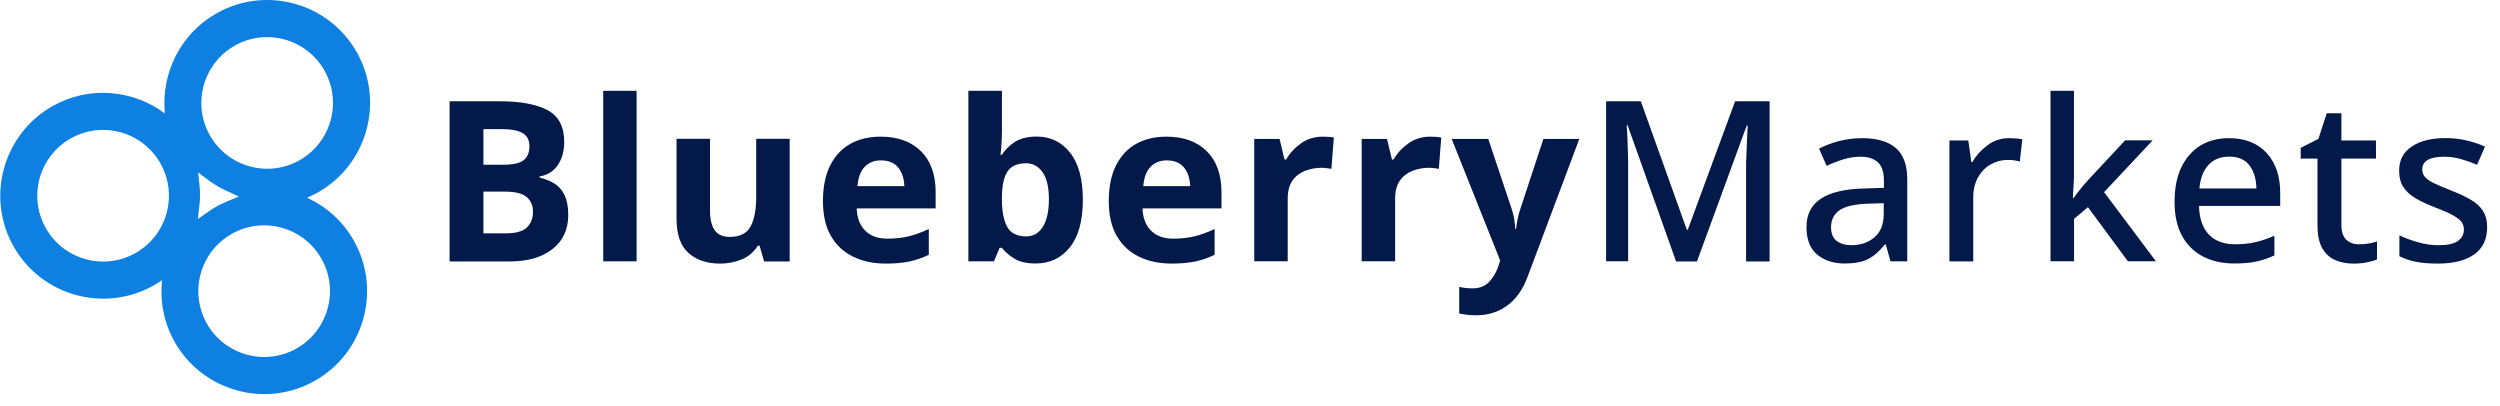 <svg xmlns="http://www.w3.org/2000/svg" width="1200" height="195" viewBox="0 0 1200 195" fill="none"><g clip-path="url(#clip0_3722_464)"><path d="M215.797 48.606H239.69C249.859 48.606 257.598 50.046 262.908 52.925C268.173 55.805 270.828 60.844 270.828 68.133C270.828 72.498 269.793 76.188 267.768 79.202C265.743 82.217 262.818 84.062 258.994 84.691V85.232C261.513 85.817 263.808 86.716 265.923 87.976C268.038 89.236 269.703 91.081 270.918 93.511C272.133 95.94 272.762 99.18 272.762 103.184C272.762 110.158 270.243 115.603 265.158 119.562C260.118 123.522 253.234 125.501 244.55 125.501H215.797V48.606ZM232.04 79.067H241.535C246.259 79.067 249.544 78.347 251.389 76.862C253.234 75.378 254.134 73.173 254.134 70.248C254.134 67.324 253.054 65.209 250.894 63.904C248.734 62.599 245.314 61.969 240.68 61.969H232.04V79.067ZM232.04 91.981V112.003H242.705C247.564 112.003 250.984 111.058 252.919 109.168C254.854 107.279 255.844 104.759 255.844 101.565C255.844 98.685 254.854 96.39 252.874 94.635C250.894 92.88 247.339 91.981 242.165 91.981H232.04Z" fill="#02194A"></path><path d="M305.566 43.593H289.547V125.438H305.566V43.593Z" fill="#02194A"></path><path d="M379.045 66.685V125.493H366.761L364.601 117.934H363.746C361.856 120.948 359.292 123.154 356.052 124.503C352.767 125.853 349.302 126.528 345.658 126.528C339.313 126.528 334.273 124.818 330.449 121.398C326.624 117.979 324.734 112.534 324.734 104.975V66.64H340.798V100.971C340.798 105.2 341.563 108.395 343.048 110.51C344.533 112.625 346.963 113.705 350.247 113.705C355.107 113.705 358.482 112.04 360.282 108.71C362.081 105.381 362.982 100.566 362.982 94.312V66.64H379.045V66.685Z" fill="#02194A"></path><path d="M422.742 65.597C430.841 65.597 437.275 67.892 442 72.527C446.725 77.161 449.11 83.73 449.11 92.279V100.018H411.222C411.357 104.517 412.707 108.117 415.272 110.682C417.837 113.246 421.347 114.551 425.891 114.551C429.626 114.551 433.046 114.191 436.195 113.426C439.3 112.661 442.54 111.491 445.825 109.917V122.29C442.9 123.73 439.84 124.765 436.69 125.485C433.541 126.16 429.671 126.52 425.171 126.52C419.277 126.52 414.102 125.44 409.557 123.235C405.013 121.031 401.458 117.746 398.893 113.337C396.283 108.927 395.023 103.302 395.023 96.463C395.023 89.624 396.193 83.955 398.533 79.32C400.873 74.731 404.113 71.266 408.298 68.972C412.392 66.722 417.252 65.597 422.742 65.597ZM422.877 76.981C419.726 76.981 417.117 77.97 415.137 79.995C413.112 82.02 411.942 85.125 411.582 89.354H434.081C433.991 85.845 433.046 82.875 431.246 80.535C429.401 78.196 426.611 76.981 422.877 76.981Z" fill="#02194A"></path><path d="M480.929 43.593V62.671C480.929 64.876 480.839 67.081 480.704 69.24C480.569 71.4 480.434 73.065 480.254 74.28H480.884C482.459 71.85 484.574 69.78 487.228 68.071C489.883 66.406 493.348 65.551 497.578 65.551C504.192 65.551 509.547 68.115 513.597 73.245C517.691 78.374 519.761 85.933 519.761 95.922C519.761 105.956 517.691 113.56 513.506 118.735C509.367 123.909 503.878 126.473 497.128 126.473C492.808 126.473 489.434 125.709 486.959 124.179C484.484 122.649 482.459 120.894 480.884 118.959H479.804L477.104 125.438H464.82V43.593H480.929ZM492.448 78.374C488.308 78.374 485.338 79.679 483.629 82.289C481.919 84.899 481.019 88.858 480.929 94.077V95.787C480.929 101.457 481.784 105.821 483.449 108.881C485.114 111.94 488.218 113.47 492.673 113.47C495.958 113.47 498.613 111.94 500.548 108.881C502.482 105.821 503.472 101.411 503.472 95.697C503.472 89.938 502.482 85.619 500.502 82.739C498.478 79.859 495.823 78.374 492.448 78.374Z" fill="#02194A"></path><path d="M559.937 65.597C568.037 65.597 574.471 67.892 579.196 72.527C583.921 77.161 586.305 83.73 586.305 92.279V100.018H548.418C548.553 104.517 549.903 108.117 552.467 110.682C555.033 113.246 558.542 114.551 563.087 114.551C566.821 114.551 570.241 114.191 573.391 113.426C576.496 112.661 579.736 111.491 583.02 109.917V122.29C580.096 123.73 577.036 124.765 573.886 125.485C570.736 126.16 566.867 126.52 562.367 126.52C556.472 126.52 551.297 125.44 546.753 123.235C542.208 121.031 538.653 117.746 536.089 113.337C533.479 108.927 532.219 103.302 532.219 96.463C532.219 89.624 533.389 83.955 535.729 79.32C538.069 74.731 541.309 71.266 545.493 68.972C549.588 66.722 554.402 65.597 559.937 65.597ZM560.072 76.981C556.922 76.981 554.313 77.97 552.332 79.995C550.308 82.02 549.137 85.125 548.777 89.354H571.276C571.186 85.845 570.241 82.875 568.441 80.535C566.551 78.196 563.807 76.981 560.072 76.981Z" fill="#02194A"></path><path d="M634.884 65.597C635.65 65.597 636.599 65.642 637.68 65.687C638.754 65.778 639.608 65.867 640.243 66.002L639.074 81.075C638.484 80.94 637.768 80.806 636.819 80.715C635.877 80.625 635.066 80.535 634.35 80.535C631.604 80.535 628.991 81.031 626.473 81.975C623.953 82.965 621.928 84.495 620.398 86.654C618.868 88.814 618.103 91.739 618.103 95.474V125.395H602.039V66.677H614.189L616.573 76.576H617.338C619.048 73.561 621.433 70.996 624.448 68.837C627.462 66.677 630.926 65.597 634.884 65.597Z" fill="#02194A"></path><path d="M686.454 65.597C687.258 65.597 688.163 65.642 689.243 65.687C690.318 65.778 691.179 65.867 691.807 66.002L690.638 81.075C690.048 80.94 689.287 80.806 688.383 80.715C687.44 80.625 686.63 80.535 685.914 80.535C683.168 80.535 680.554 81.031 678.035 81.975C675.516 82.965 673.493 84.495 671.96 86.654C670.433 88.814 669.666 91.739 669.666 95.474V125.395H653.602V66.677H665.752L668.14 76.576H668.9C670.609 73.561 672.996 70.996 676.012 68.837C679.028 66.677 682.49 65.597 686.454 65.597Z" fill="#02194A"></path><path d="M696.82 66.695H714.368L725.438 99.766C726.022 101.431 726.431 103.051 726.745 104.716C727.015 106.381 727.241 108.135 727.373 109.98H727.687C727.913 108.135 728.184 106.335 728.542 104.716C728.906 103.051 729.352 101.431 729.937 99.766L740.831 66.695H758.064L733.178 133.017C730.885 139.137 727.599 143.681 723.371 146.741C719.137 149.8 714.236 151.33 708.613 151.33C706.722 151.33 705.145 151.24 703.888 151.06C702.582 150.88 701.457 150.7 700.42 150.475V137.742C701.143 137.877 702.085 138.011 703.21 138.192C704.334 138.327 705.553 138.417 706.766 138.417C710.14 138.417 712.797 137.382 714.732 135.357C716.667 133.332 718.15 130.858 719.137 127.978L720.085 125.053L696.82 66.695Z" fill="#02194A"></path><path d="M804.506 125.457L781.241 60.08H780.795C780.927 61.609 781.059 63.544 781.153 65.929C781.241 68.314 781.329 70.968 781.423 73.803C781.511 76.637 781.511 79.382 781.511 82.037V125.411H770.938V48.606H787.587L809.683 110.293H810.129L832.854 48.606H849.415V125.501H838.119V81.452C838.119 78.932 838.163 76.368 838.301 73.713C838.389 71.058 838.521 68.539 838.615 66.198C838.703 63.814 838.791 61.834 838.885 60.26H838.433L814.54 125.501H804.506V125.457Z" fill="#02194A"></path><path d="M893.756 66.314C901 66.314 906.441 67.934 910.041 71.083C913.685 74.278 915.488 79.272 915.488 86.111V125.437H907.433L905.184 117.337H904.732C902.212 120.487 899.605 122.827 896.816 124.266C894.07 125.751 890.244 126.471 885.337 126.471C880.072 126.471 875.756 125.077 872.288 122.242C868.826 119.407 867.117 114.953 867.117 108.969C867.117 102.984 869.366 98.484 873.865 95.47C878.363 92.411 885.205 90.746 894.384 90.476L904.279 90.161V86.876C904.279 82.647 903.337 79.632 901.358 77.877C899.423 76.122 896.677 75.223 893.165 75.223C890.244 75.223 887.41 75.672 884.665 76.527C881.919 77.382 879.312 78.417 876.786 79.632L873.142 71.353C875.888 69.913 878.991 68.698 882.548 67.753C886.148 66.808 889.886 66.314 893.756 66.314ZM904.192 97.54L896.451 97.764C889.835 98.035 885.293 99.16 882.73 101.094C880.166 103.029 878.904 105.684 878.904 109.058C878.904 112.073 879.802 114.278 881.605 115.627C883.402 116.977 885.745 117.697 888.579 117.697C893.033 117.697 896.765 116.438 899.737 113.918C902.709 111.398 904.192 107.664 904.192 102.624V97.54Z" fill="#02194A"></path><path d="M964.352 66.314C966.645 66.314 968.756 66.494 970.691 66.854L969.523 77.517C967.632 77.022 965.697 76.752 963.718 76.752C960.796 76.752 958.051 77.472 955.531 78.912C953.012 80.352 950.982 82.422 949.456 85.121C947.923 87.821 947.163 91.061 947.163 94.885V125.481H935.734V67.439H944.775L946.258 77.787H946.71C948.513 74.683 950.895 72.028 953.91 69.778C956.926 67.483 960.432 66.314 964.352 66.314Z" fill="#02194A"></path><path d="M995.502 43.593V84.493C995.502 85.933 995.408 87.643 995.276 89.668C995.138 91.692 995.006 93.492 994.962 95.067H995.276C996.087 93.987 997.167 92.593 998.562 90.793C999.957 89.038 1001.21 87.598 1002.29 86.428L1020.07 67.351H1033.3L1009.95 92.233L1034.83 125.393H1021.37L1002.21 99.432L995.546 105.056V125.393H984.25V43.593H995.502Z" fill="#02194A"></path><path d="M1069.93 66.314C1077.53 66.314 1083.52 68.653 1087.93 73.378C1092.29 78.057 1094.5 84.492 1094.5 92.59V98.844H1055.53C1055.66 104.784 1057.24 109.373 1060.21 112.523C1063.18 115.672 1067.37 117.247 1072.76 117.247C1076.5 117.247 1079.83 116.932 1082.71 116.213C1085.63 115.537 1088.6 114.503 1091.71 113.153V122.602C1088.79 123.951 1085.81 124.942 1082.89 125.571C1079.97 126.201 1076.45 126.471 1072.31 126.471C1066.73 126.471 1061.79 125.346 1057.47 123.142C1053.14 120.892 1049.81 117.607 1047.39 113.243C1045 108.879 1043.79 103.434 1043.79 96.865C1043.79 90.341 1044.87 84.806 1047.07 80.262C1049.27 75.762 1052.29 72.253 1056.2 69.868C1060.07 67.528 1064.67 66.314 1069.93 66.314ZM1069.93 75.177C1065.84 75.177 1062.55 76.482 1060.07 79.182C1057.6 81.837 1056.16 85.616 1055.71 90.476H1083.07C1082.98 85.976 1081.9 82.287 1079.78 79.452C1077.63 76.573 1074.39 75.177 1069.93 75.177Z" fill="#02194A"></path><path d="M1132.24 117.261C1135.48 117.261 1138.36 116.811 1140.96 115.867V124.505C1139.75 125.09 1138.09 125.54 1136.01 125.945C1133.95 126.351 1131.83 126.53 1129.76 126.53C1126.61 126.53 1123.69 125.991 1121.08 124.911C1118.47 123.831 1116.35 121.986 1114.78 119.286C1113.2 116.632 1112.39 112.942 1112.39 108.218V76.136H1104.34V70.962L1112.84 66.643L1116.84 54.359H1123.87V67.408H1140.47V76.136H1123.87V107.993C1123.87 111.142 1124.63 113.482 1126.16 115.011C1127.7 116.497 1129.72 117.261 1132.24 117.261Z" fill="#02194A"></path><path d="M1193.83 109.066C1193.83 114.825 1191.76 119.145 1187.62 122.115C1183.48 125.039 1177.68 126.524 1170.21 126.524C1166.11 126.524 1162.6 126.254 1159.72 125.669C1156.8 125.085 1154.14 124.184 1151.71 122.97V112.981C1154.24 114.196 1157.2 115.276 1160.58 116.265C1164 117.255 1167.33 117.705 1170.52 117.705C1174.84 117.705 1177.95 117.031 1179.84 115.635C1181.73 114.286 1182.67 112.441 1182.67 110.146C1182.67 108.841 1182.31 107.672 1181.59 106.637C1180.87 105.602 1179.52 104.522 1177.54 103.397C1175.56 102.272 1172.68 101.012 1168.86 99.572C1165.12 98.132 1161.97 96.648 1159.45 95.163C1156.89 93.633 1154.95 91.878 1153.6 89.764C1152.25 87.694 1151.58 85.085 1151.58 81.89C1151.58 76.85 1153.6 73.026 1157.65 70.326C1161.7 67.626 1167.06 66.277 1173.76 66.277C1177.27 66.277 1180.6 66.637 1183.71 67.356C1186.81 68.076 1189.87 69.066 1192.79 70.371L1189.02 79.1C1186.5 78.02 1183.93 77.12 1181.28 76.355C1178.62 75.591 1175.92 75.231 1173.22 75.231C1166.2 75.231 1162.69 77.255 1162.69 81.35C1162.69 82.7 1163.09 83.915 1163.96 84.904C1164.76 85.894 1166.2 86.929 1168.27 87.919C1170.29 88.909 1173.18 90.124 1176.82 91.564C1180.33 92.914 1183.39 94.353 1185.91 95.838C1188.48 97.323 1190.41 99.077 1191.76 101.147C1193.16 103.307 1193.83 105.917 1193.83 109.066Z" fill="#02194A"></path><path d="M147.359 94.898C149.113 94.178 150.869 93.323 152.578 92.378C176.292 78.97 184.661 48.778 171.252 25.066C157.843 1.354 127.65 -7.015 103.937 6.394C86.343 16.337 77.254 35.55 79.144 54.448C63.935 43.064 42.786 40.994 25.192 50.938C1.479 64.392 -6.89 94.583 6.519 118.295C19.928 142.007 50.121 150.376 73.834 136.968C75.229 136.203 76.534 135.348 77.794 134.448C76.714 144.392 78.559 154.74 83.823 164.099C97.233 187.811 127.425 196.18 151.138 182.772C174.852 169.364 183.221 139.172 169.812 115.46C164.502 106.011 156.493 99.082 147.359 94.898ZM65.06 121.445C49.896 130.038 30.592 124.684 21.998 109.521C13.403 94.358 18.758 75.055 33.922 66.461C49.086 57.867 68.389 63.222 76.984 78.385C85.578 93.548 80.223 112.896 65.06 121.445ZM112.666 21.917C127.83 13.323 147.134 18.677 155.728 33.84C164.322 49.003 158.968 68.306 143.804 76.9C128.64 85.494 109.336 80.14 100.742 64.976C92.148 49.813 97.502 30.511 112.666 21.917ZM95.792 89.183L95.118 82.794L100.247 86.619C102.857 88.554 105.737 90.263 108.842 91.658L114.691 94.313L108.751 96.787C106.907 97.553 105.287 98.317 103.847 99.172C102.542 99.892 101.282 100.702 100.067 101.557L94.983 105.112L95.657 98.947C96.107 95.663 96.107 92.333 95.792 89.183ZM142.364 167.249C127.2 175.843 107.897 170.488 99.302 155.325C90.708 140.162 96.063 120.86 111.227 112.265C126.39 103.672 145.694 109.026 154.288 124.189C162.882 139.352 157.528 158.655 142.364 167.249Z" fill="#0E80E1"></path></g><defs><clipPath id="clip0_3722_464"><rect width="1200" height="194.755" fill="white"></rect></clipPath></defs></svg>